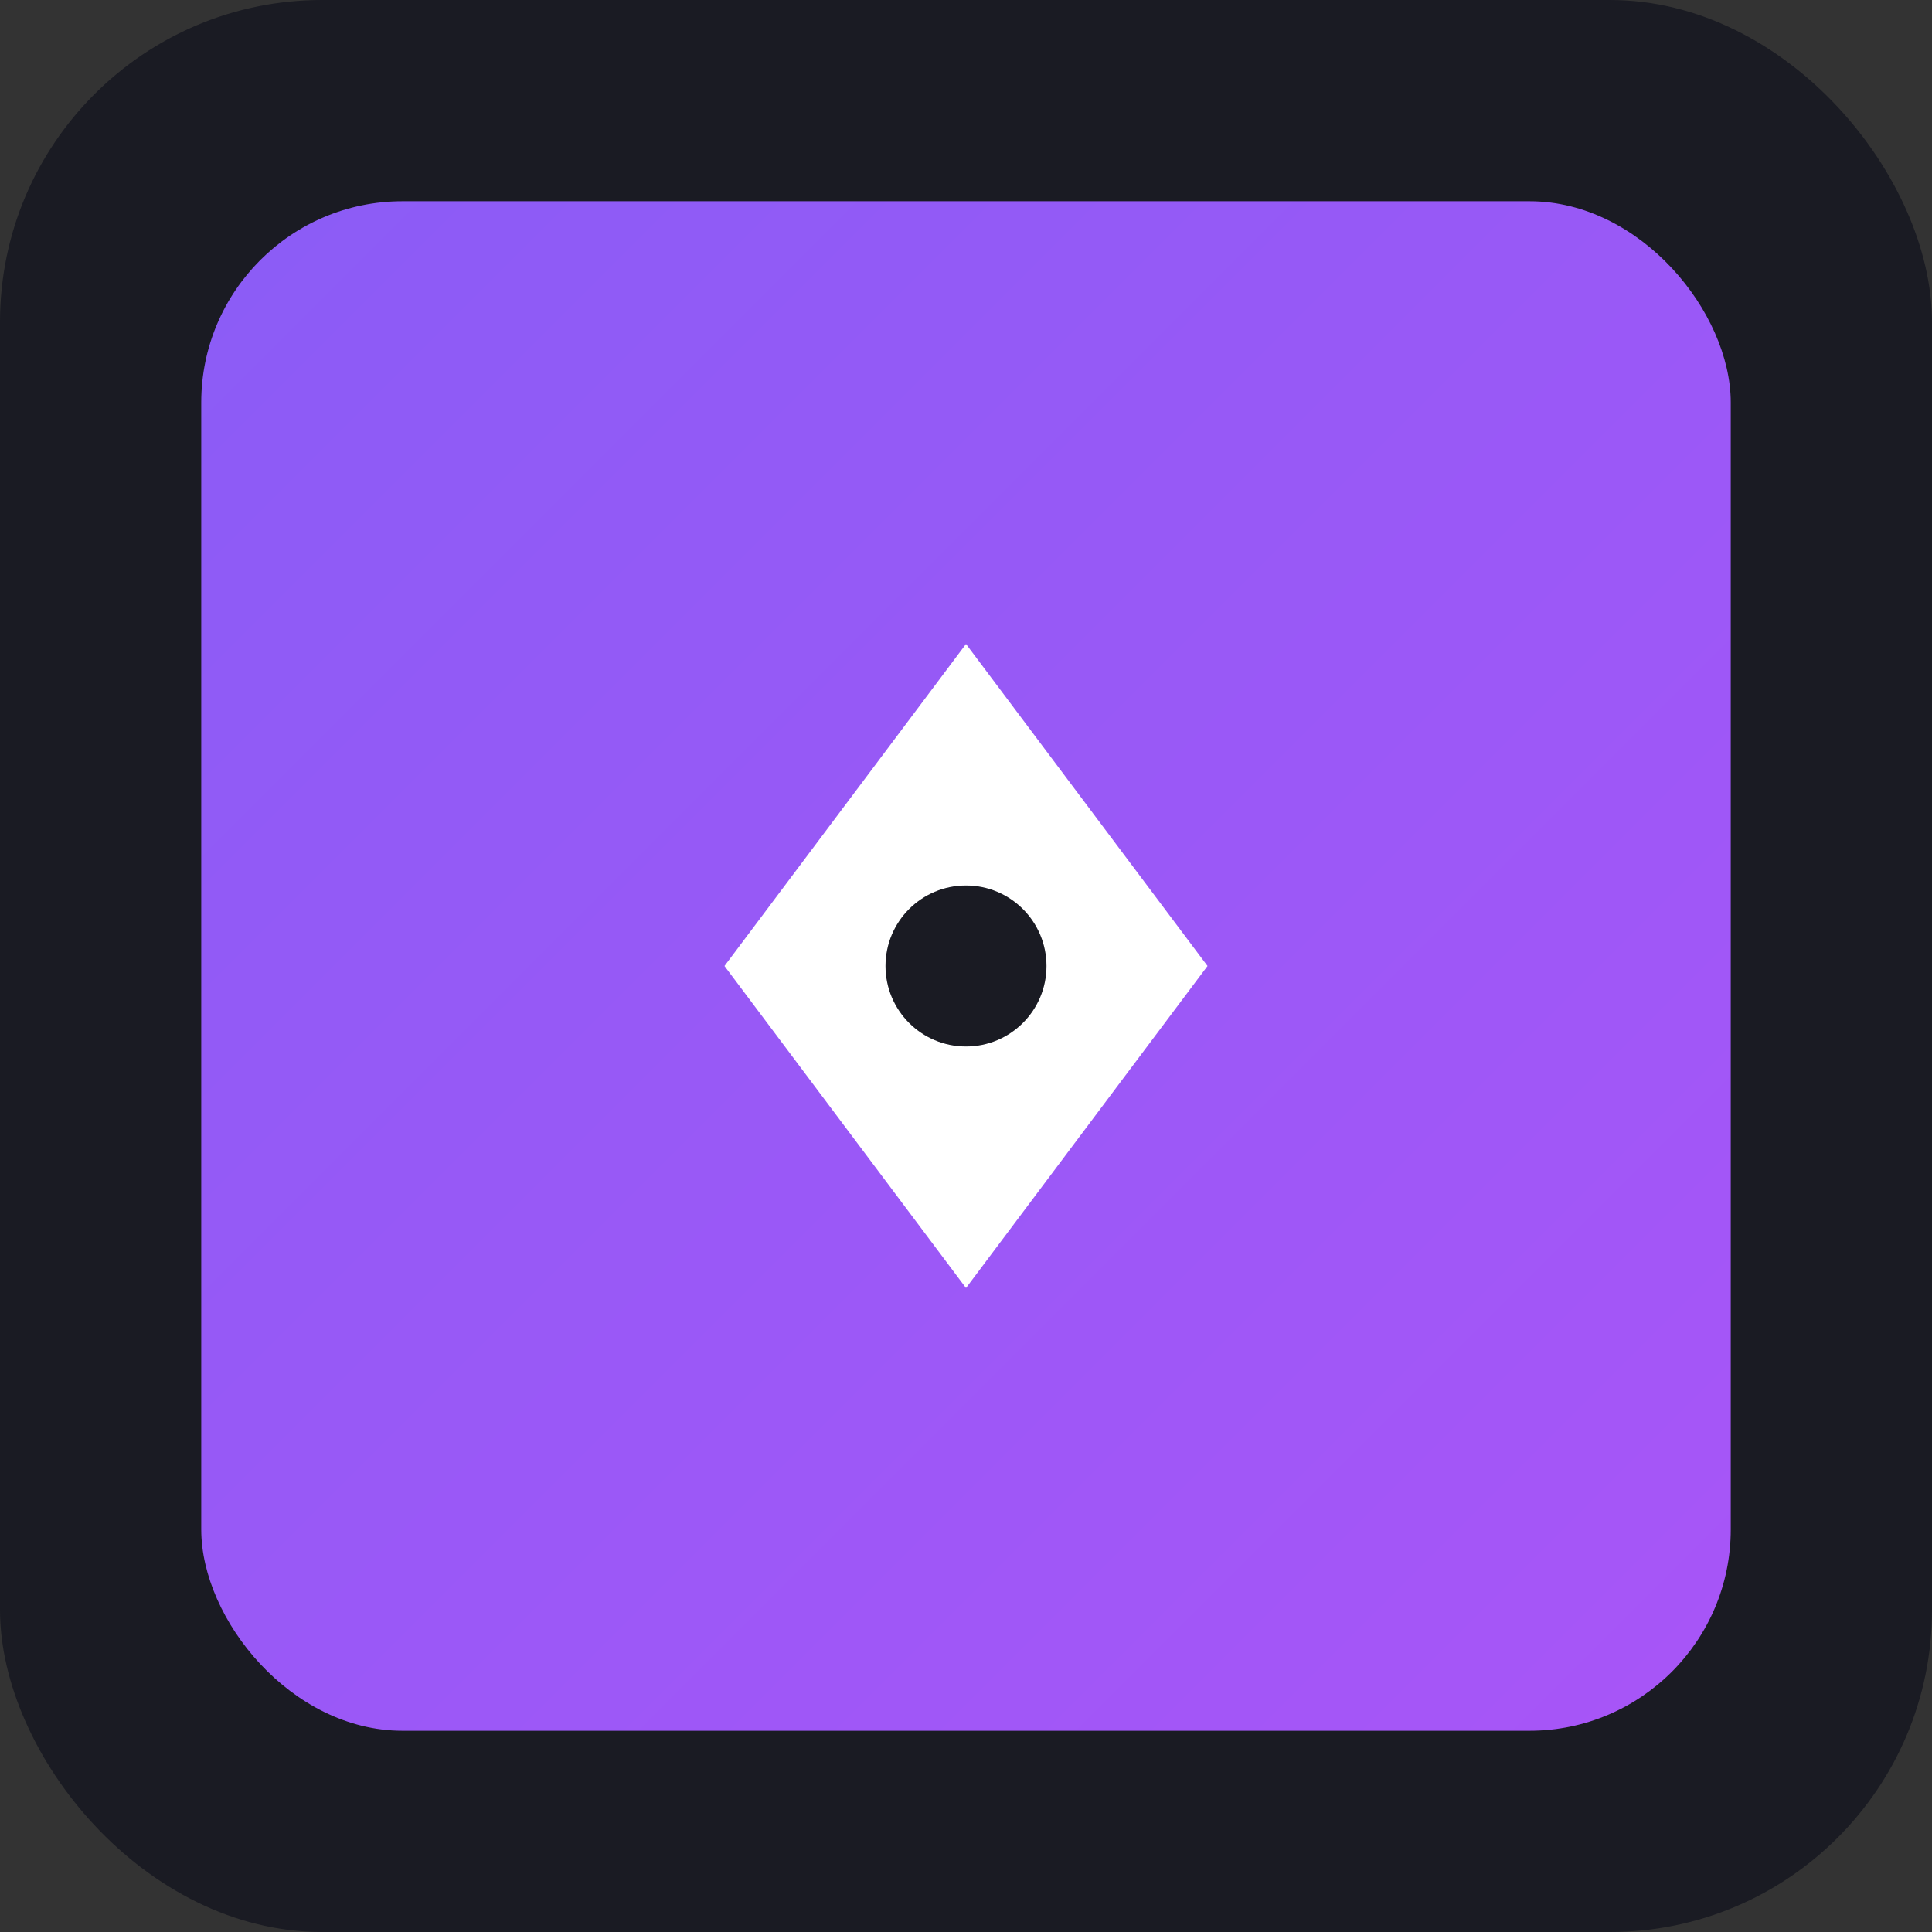 <svg width="192" height="192" viewBox="0 0 192 192" fill="none" xmlns="http://www.w3.org/2000/svg">
  <rect x="0" y="0" width="192" height="192" fill="#333333" stroke="none"/>
  <rect width="192" height="192" rx="32" fill="#1a1b23"/>
  <rect x="20" y="20" width="152" height="152" rx="20" fill="url(#gradient)"/>
  <path d="M96 64L120 96L96 128L72 96L96 64Z" fill="white"/>
  <circle cx="96" cy="96" r="8" fill="#1a1b23"/>
  <defs>
    <linearGradient id="gradient" x1="20" y1="20" x2="172" y2="172" gradientUnits="userSpaceOnUse">
      <stop stop-color="#8b5cf6"/>
      <stop offset="1" stop-color="#a855f7"/>
    </linearGradient>
  </defs>
</svg>